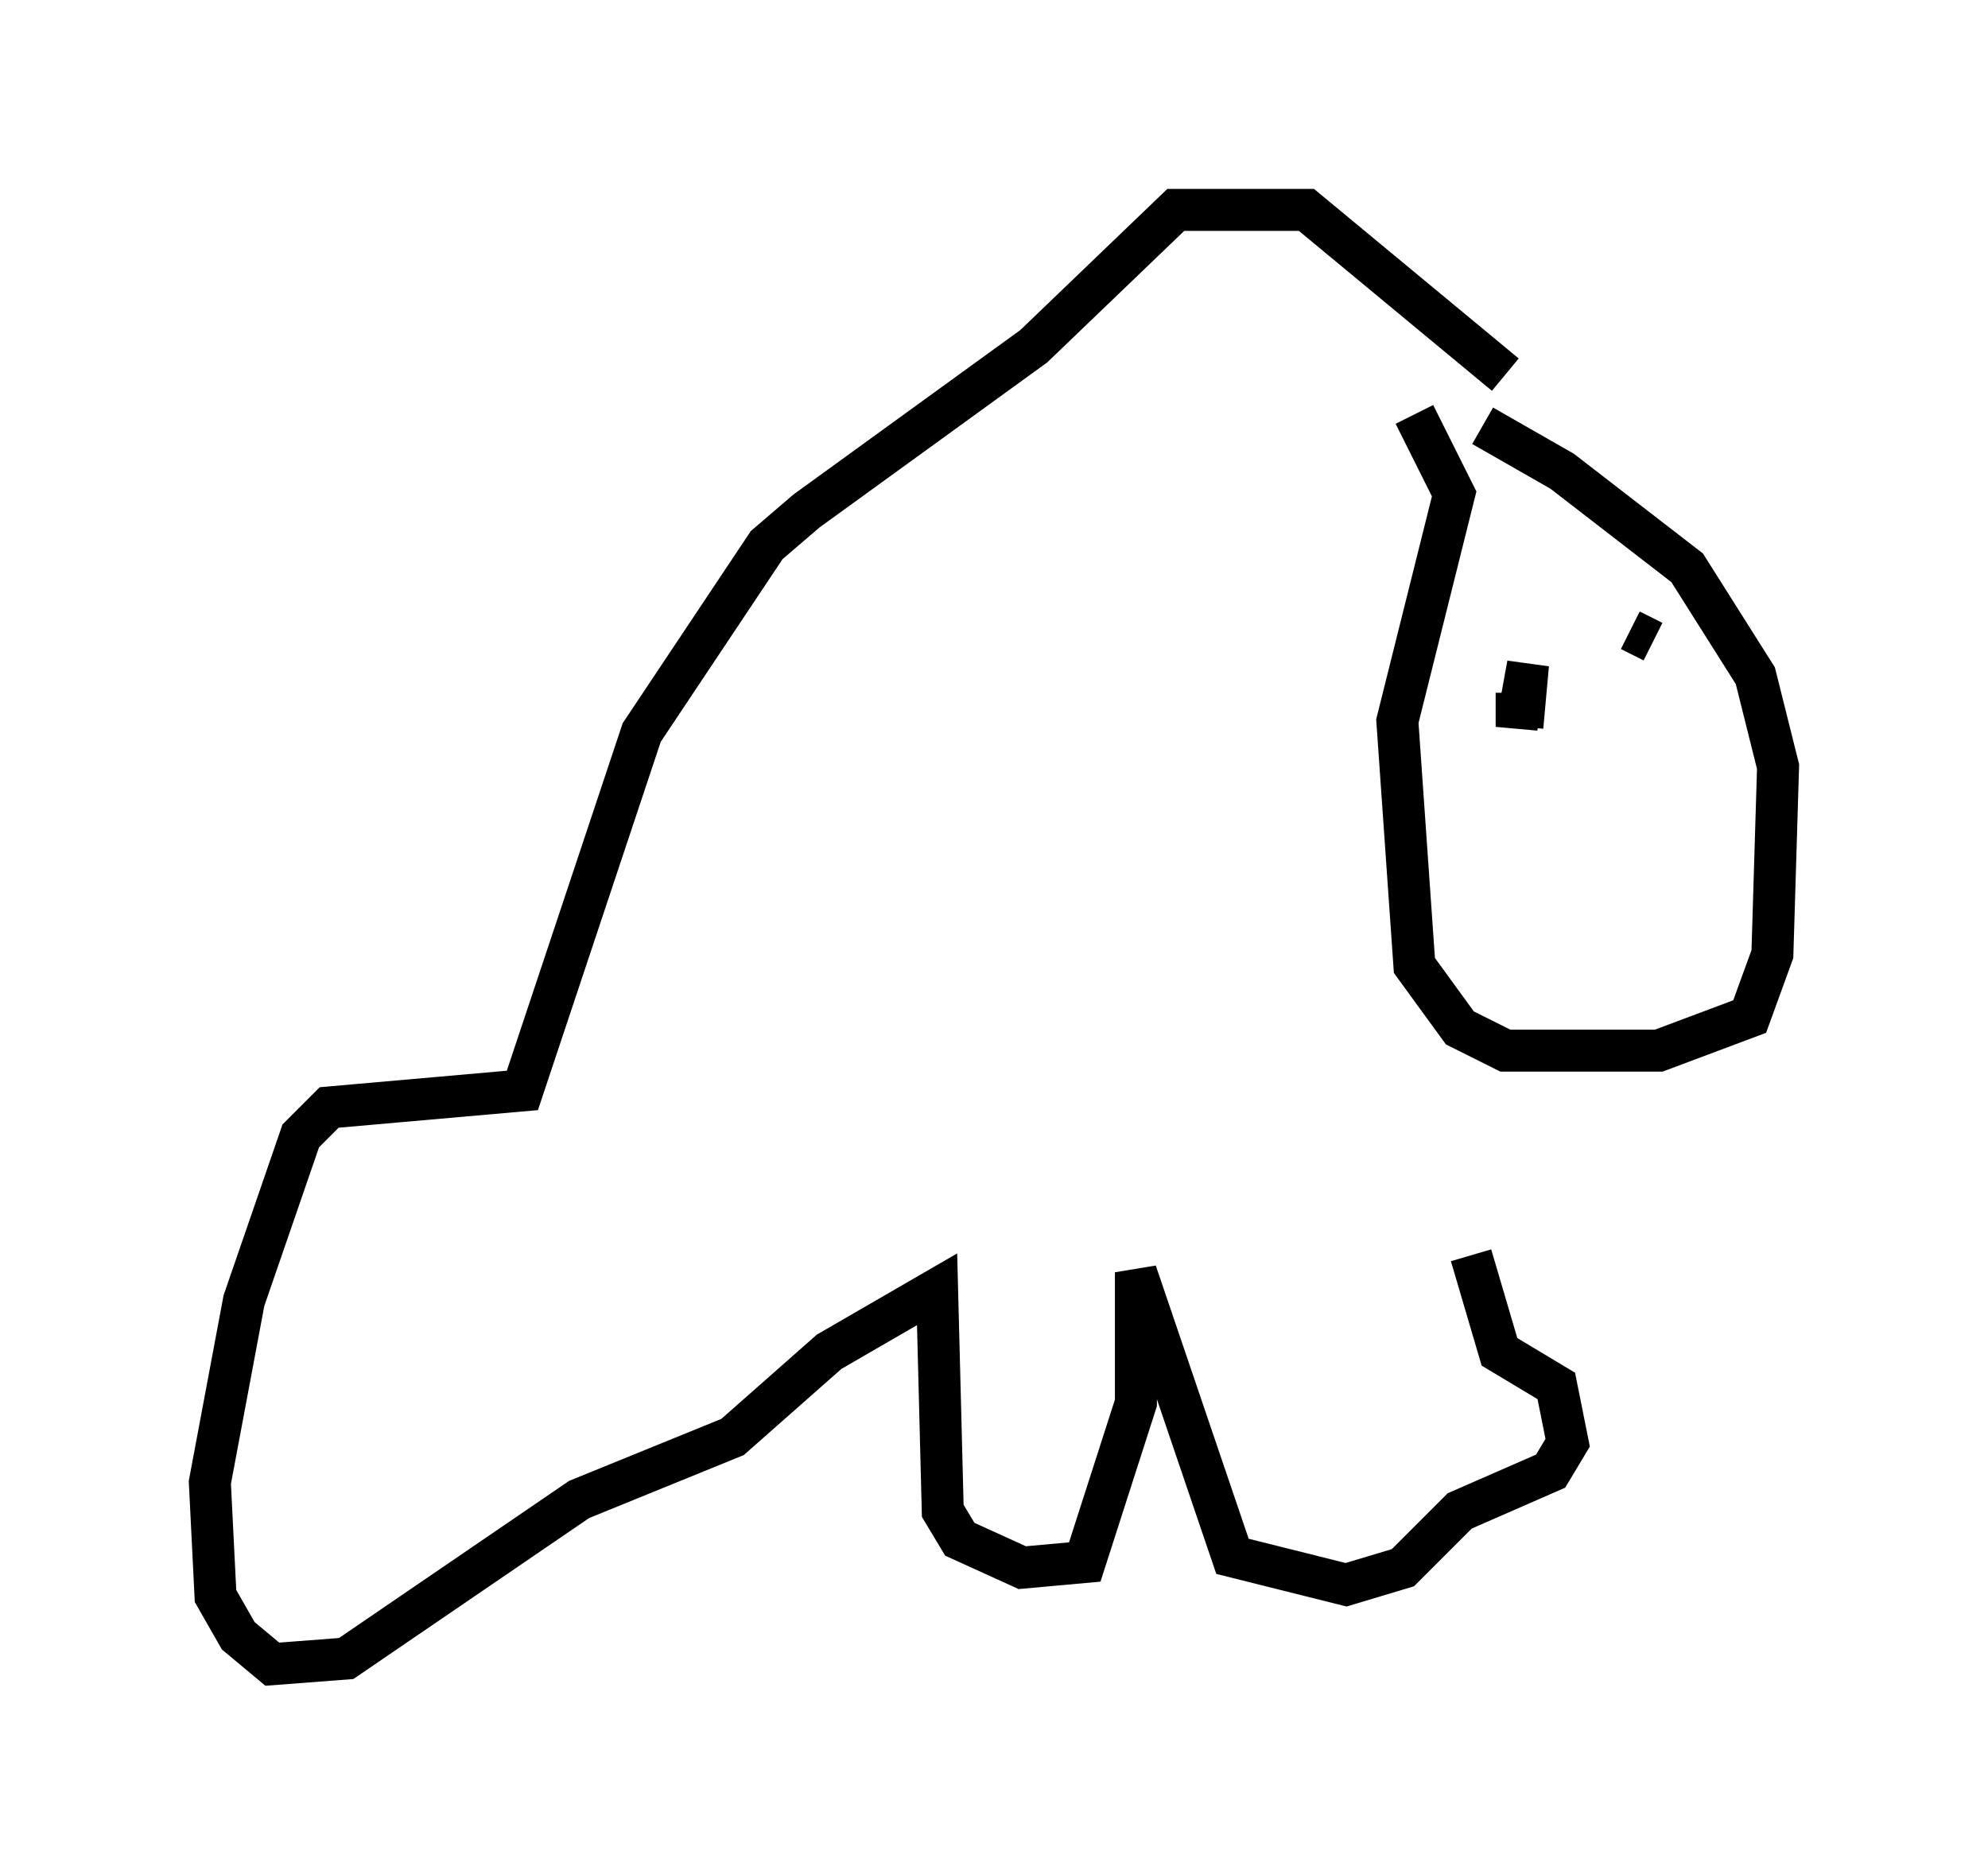 <?xml version="1.0" encoding="utf-8" ?>
<svg baseProfile="full" height="44.641" version="1.1" width="47.347" xmlns="http://www.w3.org/2000/svg" xmlns:ev="http://www.w3.org/2001/xml-events" xmlns:xlink="http://www.w3.org/1999/xlink"><defs /><rect fill="white" height="44.641" width="47.347" x="0" y="0" /><path d="M32.875, 10.007 m2.436, 0.135 l1.894, 1.083 2.977, 2.3 l1.624, 2.571 0.541, 2.165 l-0.135, 4.465 -0.541, 1.488 l-2.165, 0.812 -3.654, 0.0 l-1.083, -0.541 -1.083, -1.488 l-0.406, -5.819 1.353, -5.413 l-0.947, -1.894 m5.142, 5.142 l0.541, 0.271 m-3.248, 1.218 l0.0, 0.812 0.271, -1.488 l-0.135, 1.488 m-0.406, -8.39 l-4.736, -3.924 -3.112, 0.0 l-3.383, 3.248 -5.413, 3.924 l-0.947, 0.812 -2.977, 4.465 l-2.842, 8.525 -4.601, 0.406 l-0.677, 0.677 -1.353, 3.924 l-0.812, 4.33 0.135, 2.706 l0.541, 0.947 0.812, 0.677 l1.759, -0.135 5.548, -3.789 l3.654, -1.488 2.3, -2.03 l2.571, -1.488 0.135, 5.277 l0.406, 0.677 1.488, 0.677 l1.488, -0.135 1.218, -3.789 l0.0, -3.112 2.3, 6.766 l2.706, 0.677 1.353, -0.406 l1.353, -1.353 2.165, -0.947 l0.406, -0.677 -0.271, -1.353 l-1.353, -0.812 -0.677, -2.3 " fill="none" stroke="black" stroke-width="1" /></svg>